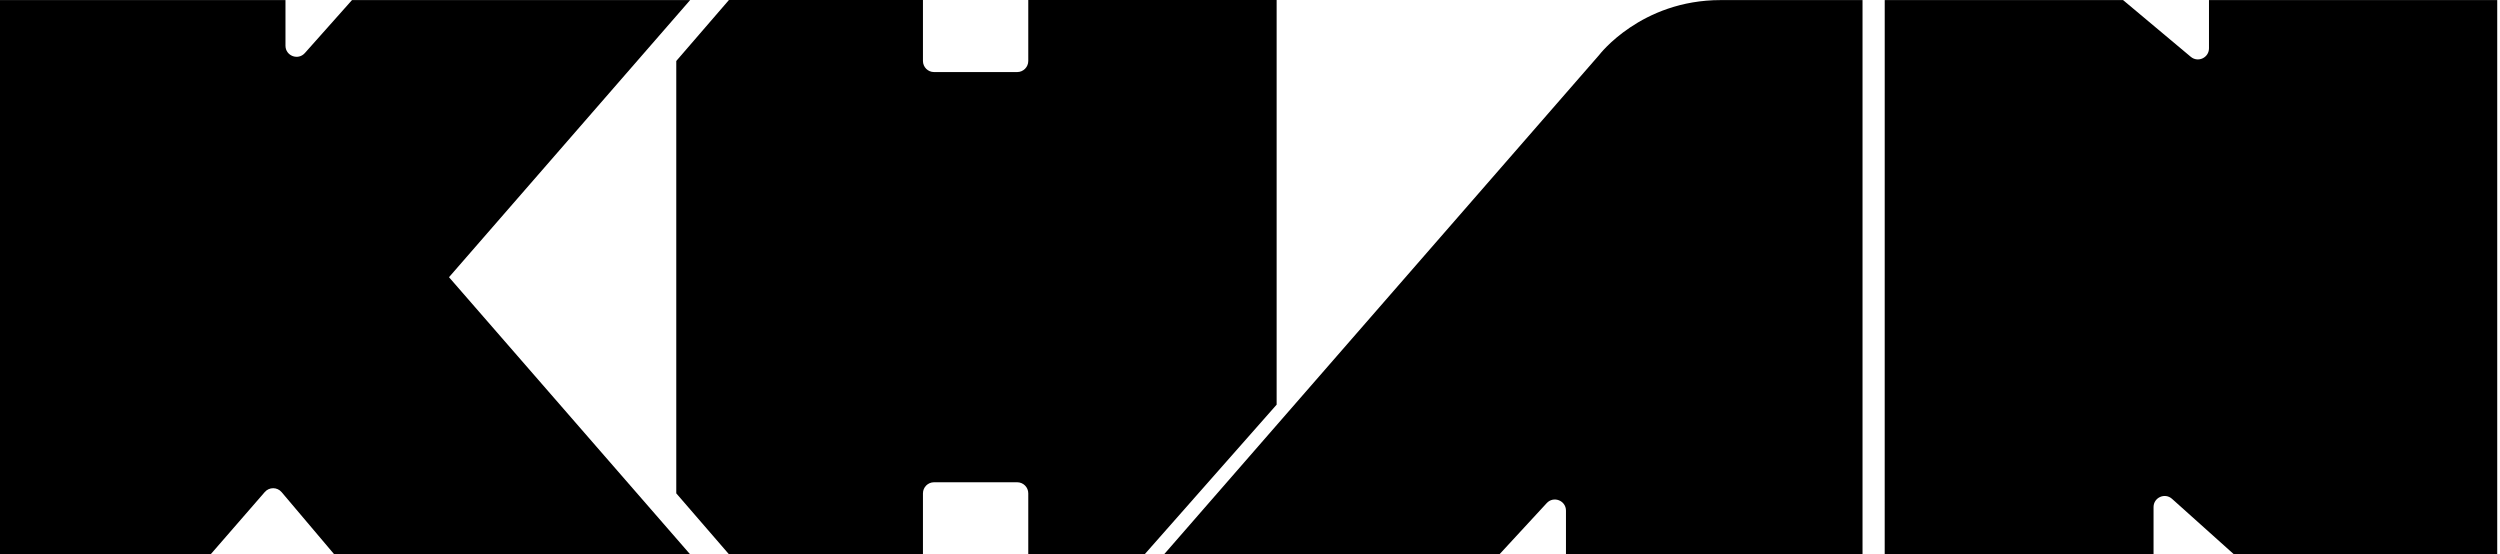 <svg height="100%" viewBox="0 0 451 100" fill="none" xmlns="http://www.w3.org/2000/svg">
<path d="M270.5 100L210 100L288.488 9.921C288.488 9.921 295.998 0.014 310.423 0.014H323.978H336V100L282.5 100V92.115C282.5 90.295 280.265 89.421 279.03 90.759L270.5 100Z" fill="currentColor"/>
<path d="M391.835 89.99C390.547 88.835 388.5 89.749 388.5 91.479V100L340 100L340.004 0.014H383L395.216 10.248C396.517 11.339 398.5 10.413 398.5 8.715V0.014H450.5V70.252V100H403L391.835 89.99Z" fill="currentColor"/>
<path d="M0 0.014H51.5V8.244C51.5 10.082 53.772 10.947 54.994 9.573L63.5 0.014H124.5L81 50.007L124.5 100H60.296L50.803 88.781C50.011 87.844 48.571 87.835 47.767 88.761L38 100H0V0.014Z" fill="currentColor"/>
<path d="M166.5 89C166.5 87.895 167.395 87 168.5 87H183.5C184.605 87 185.5 87.895 185.5 89L185.5 99.986L206.5 99.986L230.305 73V-1.52588e-05L185.5 -2.28882e-05L185.5 11C185.5 12.104 184.605 13 183.5 13L168.5 13C167.395 13 166.5 12.104 166.5 11L166.5 -1.52588e-05H131.5L122 11V89L131.5 99.986L144 99.986L166.5 99.986L166.5 89Z" fill="currentColor"/>
</svg>
